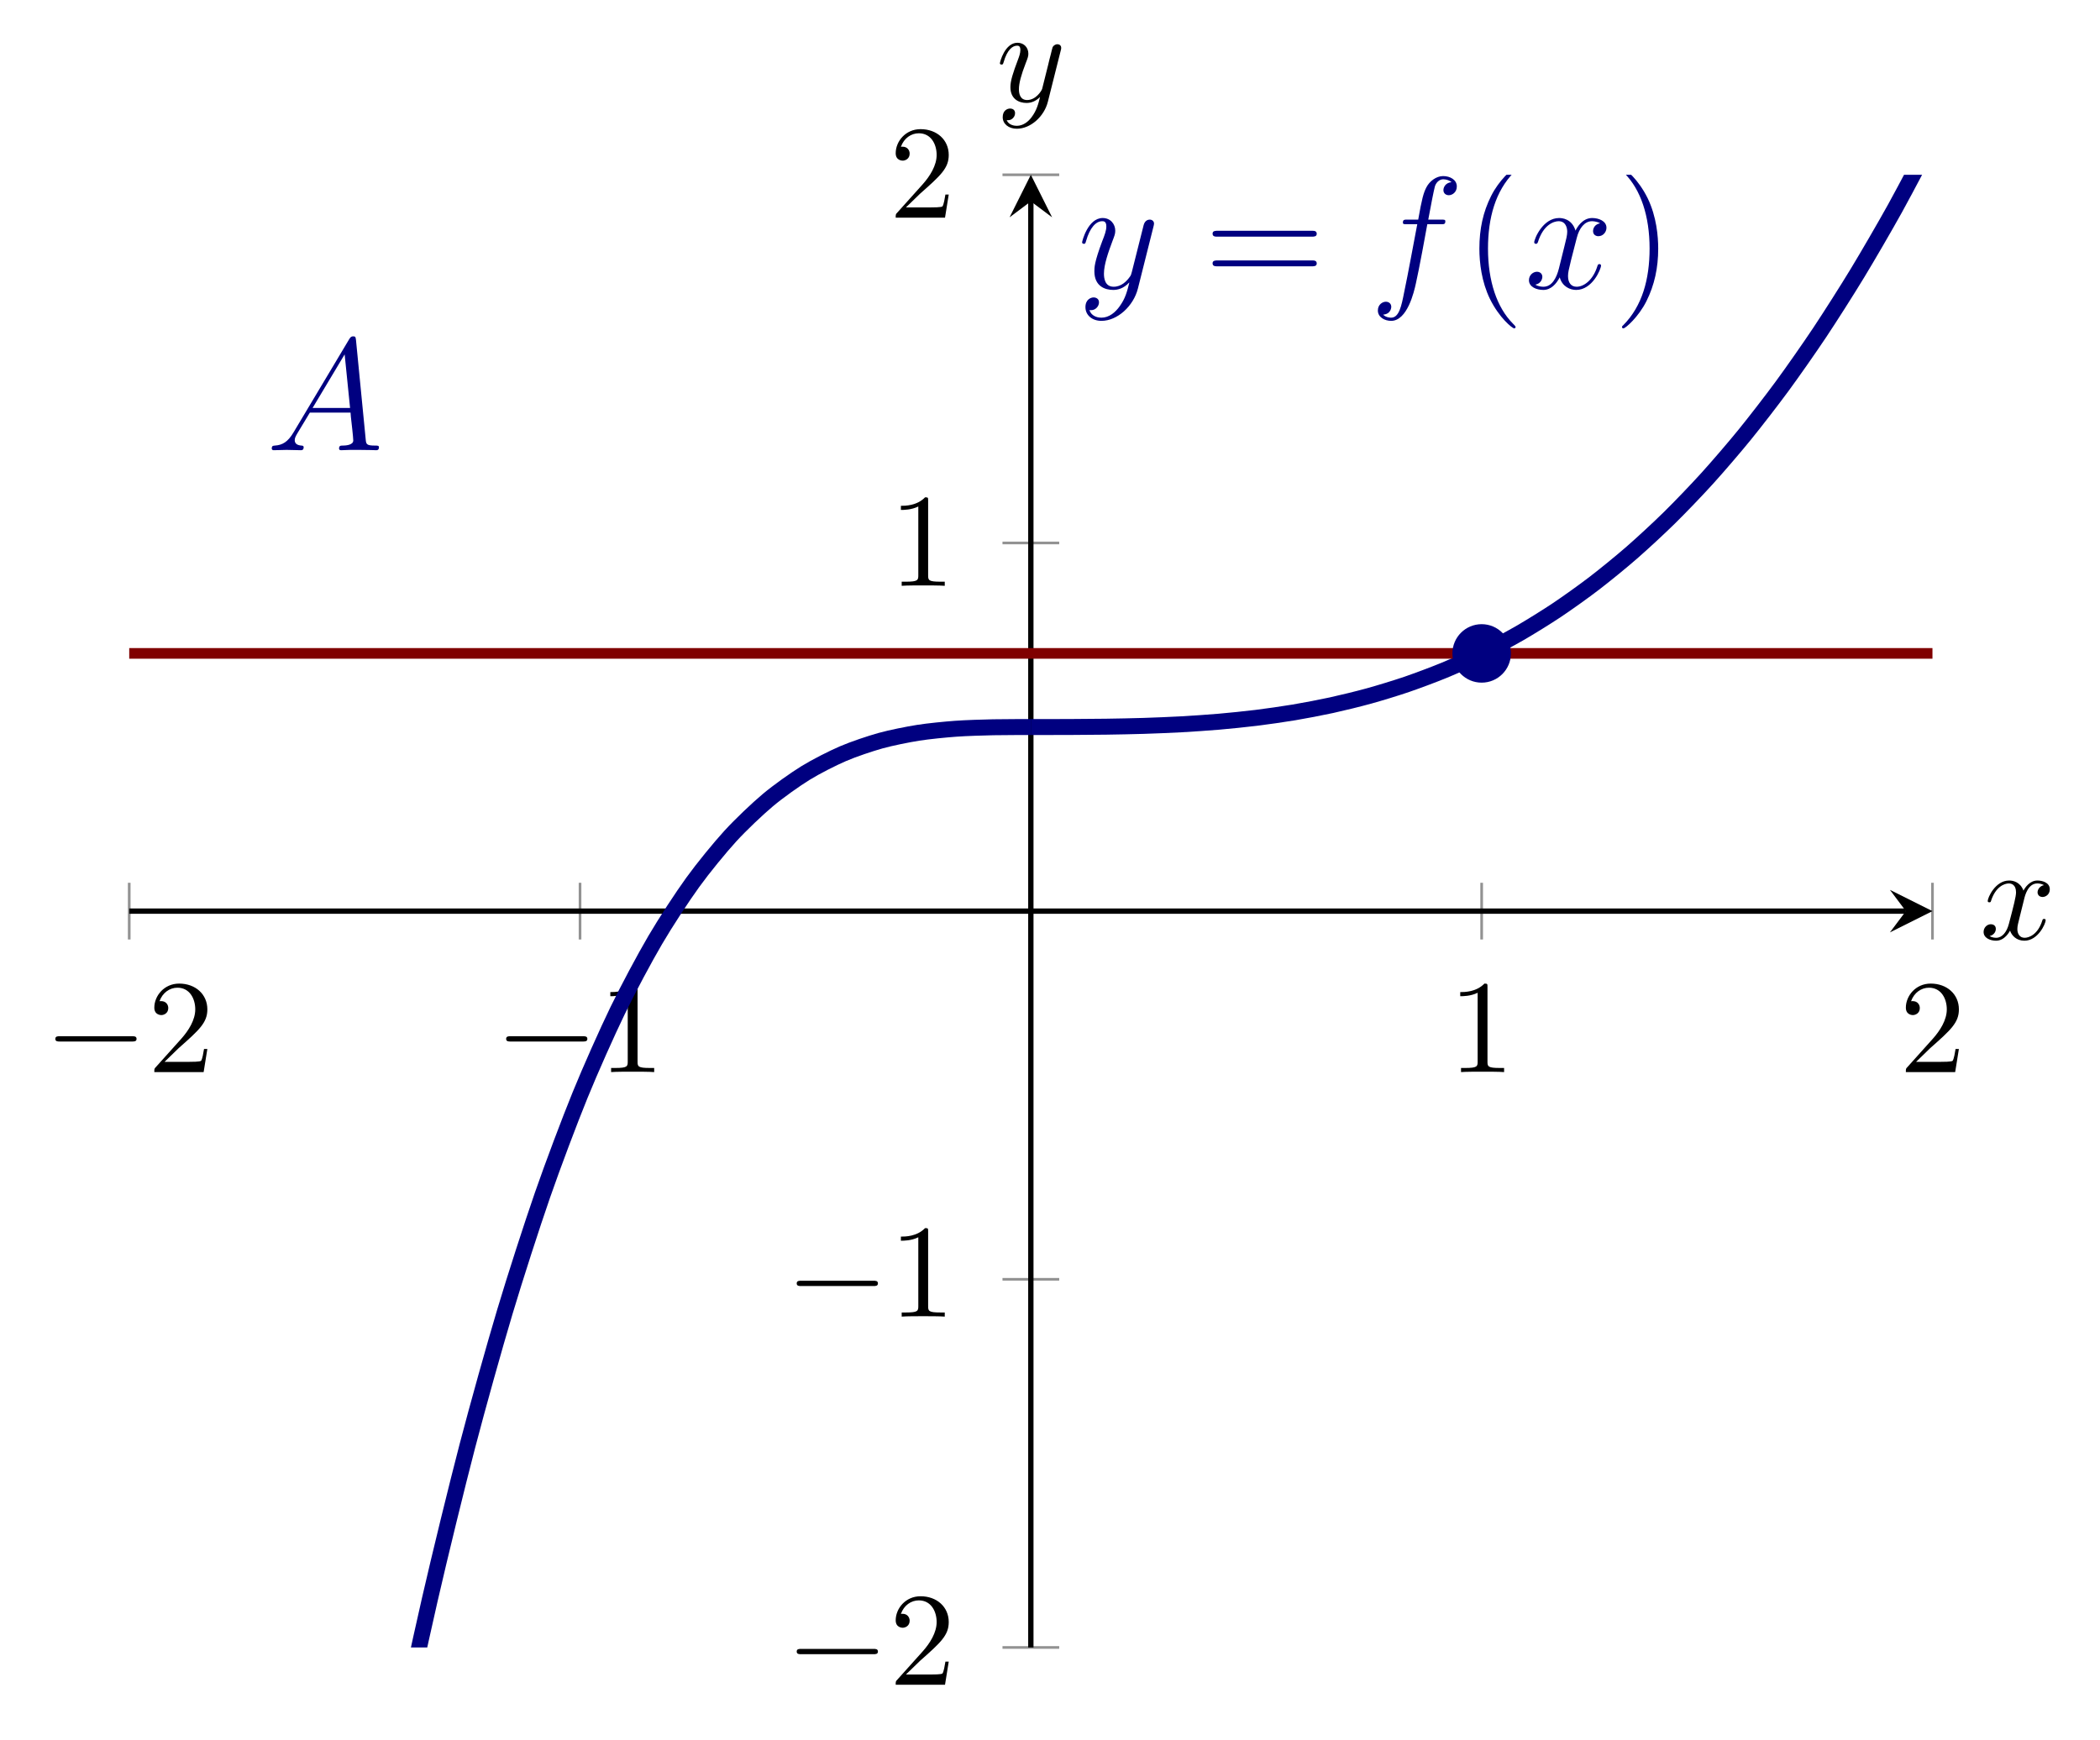 <?xml version="1.0" encoding="UTF-8" standalone="no"?>
<!DOCTYPE svg PUBLIC "-//W3C//DTD SVG 1.1//EN" "http://www.w3.org/Graphics/SVG/1.1/DTD/svg11.dtd">
<svg xmlns="http://www.w3.org/2000/svg" xmlns:xlink="http://www.w3.org/1999/xlink" version="1.1" width="157.407pt" height="130.468pt" viewBox="0 0 157.407 130.468">
<path transform="matrix(1,0,0,-1,9.686,275.341)" stroke-width=".199" stroke-linecap="butt" stroke-miterlimit="10" stroke-linejoin="miter" fill="none" stroke="#929292" d="M 0 204.902 L 0 209.154 M 33.791 204.902 L 33.791 209.154 M 101.373 204.902 L 101.373 209.154 M 135.164 204.902 L 135.164 209.154 "/>
<path transform="matrix(1,0,0,-1,9.686,275.341)" stroke-width=".199" stroke-linecap="butt" stroke-miterlimit="10" stroke-linejoin="miter" fill="none" stroke="#929292" d="M 65.456 151.821 L 69.708 151.821 M 65.456 179.424 L 69.708 179.424 M 65.456 234.632 L 69.708 234.632 M 65.456 262.236 L 69.708 262.236 "/>
<path transform="matrix(1,0,0,-1,9.686,275.341)" stroke-width=".399" stroke-linecap="butt" stroke-miterlimit="10" stroke-linejoin="miter" fill="none" stroke="#000000" d="M 0 207.028 L 133.171 207.028 "/>
<path transform="matrix(1,0,0,-1,142.857,68.313)" d="M 1.993 0 L -1.196 1.594 L 0 0 L -1.196 -1.594 "/>
<path transform="matrix(1,0,0,-1,9.686,275.341)" stroke-width=".399" stroke-linecap="butt" stroke-miterlimit="10" stroke-linejoin="miter" fill="none" stroke="#000000" d="M 67.582 151.821 L 67.582 260.243 "/>
<path transform="matrix(0,-1,-1,-0,77.268,15.098)" d="M 1.993 0 L -1.196 1.594 L 0 0 L -1.196 -1.594 "/>
<symbol id="font_0_1">
<path d="M .576 0 C .593 0 .611 0 .611 .02 C .611 .04 .593 .04 .576 .04 L .035 .04 C .018 .04 0 .04 0 .02 C 0 0 .018 0 .035 0 L .576 0 Z "/>
</symbol>
<use xlink:href="#font_0_1" transform="matrix(9.963,0,0,-9.963,4.148,78.09)"/>
<symbol id="font_1_2">
<path d="M .077 .077 L .183 .18 C .339 .318 .399 .372 .399 .472 C .399 .586 .309 .666 .187 .666 C .074 .666 0 .574 0 .485 C 0 .429 .05 .429 .053 .429 C .07 .429 .105 .441 .105 .482 C .105 .508 .087 .534 .052 .534 C .044 .534 .042 .534 .039 .533 C .062 .598 .116 .635 .174 .635 C .265 .635 .308 .554 .308 .472 C .308 .392 .258 .313 .203 .251 L .011 .037 C 0 .026 0 .024 0 0 L .371 0 L .399 .174 L .374 .174 C .369 .144 .362 .1 .352 .085 C .345 .077 .279 .077 .257 .077 L .077 .077 Z "/>
</symbol>
<use xlink:href="#font_1_2" transform="matrix(9.963,0,0,-9.963,11.567,80.381)"/>
<use xlink:href="#font_0_1" transform="matrix(9.963,0,0,-9.963,37.938,78.09)"/>
<symbol id="font_1_1">
<path d="M .205 .64 C .205 .664 .205 .666 .182 .666 C .12 .602 .032 .602 0 .602 L 0 .571 C .02 .571 .079 .571 .131 .597 L .131 .079 C .131 .043 .128 .031 .038 .031 L .006 .031 L .006 0 C .041 .003 .128 .003 .168 .003 C .208 .003 .295 .003 .33 0 L .33 .031 L .298 .031 C .208 .031 .205 .042 .205 .079 L .205 .64 Z "/>
</symbol>
<use xlink:href="#font_1_1" transform="matrix(9.963,0,0,-9.963,45.747,80.381)"/>
<use xlink:href="#font_1_1" transform="matrix(9.963,0,0,-9.963,109.453,80.381)"/>
<use xlink:href="#font_1_2" transform="matrix(9.963,0,0,-9.963,142.855,80.381)"/>
<use xlink:href="#font_0_1" transform="matrix(9.963,0,0,-9.963,59.718,124.026)"/>
<use xlink:href="#font_1_2" transform="matrix(9.963,0,0,-9.963,67.138,126.317)"/>
<use xlink:href="#font_0_1" transform="matrix(9.963,0,0,-9.963,59.718,96.423)"/>
<use xlink:href="#font_1_1" transform="matrix(9.963,0,0,-9.963,67.527,98.714)"/>
<use xlink:href="#font_1_1" transform="matrix(9.963,0,0,-9.963,67.527,43.922)"/>
<use xlink:href="#font_1_2" transform="matrix(9.963,0,0,-9.963,67.138,16.319)"/>
<clipPath id="cp2">
<path transform="matrix(1,0,0,-1,9.686,275.341)" d="M 0 151.821 L 135.164 151.821 L 135.164 262.236 L 0 262.236 Z "/>
</clipPath>
<g clip-path="url(#cp2)">
<path transform="matrix(1,0,0,-1,9.686,275.341)" stroke-width="1.196" stroke-linecap="butt" stroke-miterlimit="10" stroke-linejoin="miter" fill="none" stroke="#000080" d="M 0 0 C 0 0 2.034 19.43 2.816 26.469 C 3.597 33.509 4.85 44.294 5.632 50.734 C 6.413 57.175 7.666 67.022 8.448 72.891 C 9.229 78.76 10.482 87.711 11.264 93.034 C 12.045 98.358 13.298 106.456 14.079 111.261 C 14.861 116.067 16.114 123.354 16.895 127.667 C 17.677 131.98 18.93 138.5 19.711 142.347 C 20.493 146.195 21.746 151.99 22.527 155.399 C 23.309 158.807 24.562 163.919 25.343 166.916 C 26.124 169.913 27.378 174.385 28.159 176.996 C 28.94 179.607 30.194 183.482 30.975 185.734 C 31.756 187.986 33.009 191.306 33.791 193.226 C 34.572 195.145 35.825 197.954 36.607 199.568 C 37.388 201.181 38.641 203.521 39.423 204.855 C 40.204 206.19 41.457 208.103 42.239 209.184 C 43.02 210.266 44.273 211.795 45.054 212.651 C 45.836 213.506 47.089 214.695 47.87 215.351 C 48.652 216.007 49.905 216.896 50.686 217.379 C 51.468 217.863 52.721 218.496 53.502 218.833 C 54.284 219.17 55.537 219.59 56.318 219.808 C 57.099 220.025 58.353 220.275 59.134 220.399 C 59.915 220.523 61.168 220.645 61.95 220.702 C 62.731 220.76 63.984 220.796 64.766 220.814 C 65.547 220.832 67.582 220.83 67.582 220.83 "/>
<path transform="matrix(1,0,0,-1,9.686,275.341)" stroke-width="1.196" stroke-linecap="butt" stroke-miterlimit="10" stroke-linejoin="miter" fill="none" stroke="#000080" d="M 67.582 220.83 C 67.582 220.83 69.616 220.83 70.398 220.833 C 71.179 220.837 72.432 220.844 73.214 220.856 C 73.995 220.867 75.248 220.891 76.03 220.916 C 76.811 220.941 78.064 220.991 78.846 221.034 C 79.627 221.078 80.88 221.162 81.661 221.229 C 82.443 221.297 83.696 221.423 84.477 221.52 C 85.259 221.617 86.512 221.795 87.293 221.926 C 88.075 222.057 89.328 222.295 90.109 222.466 C 90.891 222.637 92.144 222.943 92.925 223.159 C 93.706 223.375 94.96 223.758 95.741 224.025 C 96.522 224.292 97.775 224.76 98.557 225.082 C 99.338 225.405 100.591 225.967 101.373 226.351 C 102.154 226.735 103.407 227.399 104.189 227.849 C 104.97 228.299 106.223 229.074 107.005 229.597 C 107.786 230.119 109.039 231.013 109.82 231.613 C 110.602 232.212 111.855 233.234 112.636 233.916 C 113.418 234.598 114.671 235.757 115.452 236.526 C 116.234 237.296 117.487 238.6 118.268 239.462 C 119.05 240.325 120.303 241.782 121.084 242.743 C 121.865 243.704 123.119 245.324 123.9 246.389 C 124.681 247.453 125.934 249.244 126.716 250.417 C 127.497 251.591 128.75 253.56 129.532 254.849 C 130.313 256.137 131.566 258.294 132.348 259.702 C 133.129 261.109 135.164 264.995 135.164 264.995 "/>
<path transform="matrix(1,0,0,-1,9.686,275.341)" stroke-width=".797" stroke-linecap="butt" stroke-miterlimit="10" stroke-linejoin="miter" fill="none" stroke="#800000" d="M 0 226.351 L 5.632 226.351 L 11.264 226.351 L 16.895 226.351 L 22.527 226.351 L 28.159 226.351 L 33.791 226.351 L 39.423 226.351 L 45.054 226.351 L 50.686 226.351 L 56.318 226.351 L 61.95 226.351 L 67.582 226.351 L 73.213 226.351 L 78.845 226.351 L 84.477 226.351 L 90.109 226.351 L 95.741 226.351 L 101.372 226.351 L 107.004 226.351 L 112.636 226.351 L 118.268 226.351 L 123.9 226.351 L 129.531 226.351 L 135.163 226.351 "/>
<symbol id="font_3_1">
<path d="M .136 .111 C .101 .052 .067 .032 .019 .029 C .008 .028 0 .028 0 .01 C 0 .004 .005 0 .012 0 C .03 0 .075 .002 .093 .002 C .122 .002 .154 0 .182 0 C .188 0 .2 0 .2 .019 C .2 .028 .192 .029 .186 .029 C .163 .031 .144 .039 .144 .063 C .144 .077 .15 .088 .163 .11 L .239 .236 L .494 .236 C .495 .227 .495 .219 .496 .21 C .499 .184 .511 .08 .511 .061 C .511 .031 .46 .029 .444 .029 C .433 .029 .422 .029 .422 .011 C .422 0 .431 0 .437 0 C .454 0 .474 .002 .491 .002 L .548 .002 C .609 .002 .653 0 .654 0 C .661 0 .672 0 .672 .019 C .672 .029 .663 .029 .648 .029 C .593 .029 .592 .038 .589 .068 L .528 .692 C .526 .712 .522 .714 .511 .714 C .501 .714 .495 .712 .486 .697 L .136 .111 M .256 .265 L .457 .601 L .491 .265 L .256 .265 Z "/>
</symbol>
<use xlink:href="#font_3_1" transform="matrix(11.955,0,0,-11.955,20.37,33.755)" fill="#000080"/>
<symbol id="font_3_4">
<path d="M .236 .092 C .209 .054 .17 .02 .121 .02 C .109 .02 .061 .022 .046 .068 C .049 .067 .054 .067 .056 .067 C .086 .067 .106 .093 .106 .116 C .106 .139 .087 .147 .072 .147 C .056 .147 .021 .135 .021 .086 C .021 .035 .064 0 .121 0 C .221 0 .322 .092 .35 .203 L .448 .593 C .449 .598 .451 .604 .451 .61 C .451 .625 .439 .635 .424 .635 C .415 .635 .394 .631 .386 .601 L .312 .307 C .307 .289 .307 .287 .299 .276 C .279 .248 .246 .214 .198 .214 C .142 .214 .137 .269 .137 .296 C .137 .353 .164 .43 .191 .502 C .202 .531 .208 .545 .208 .565 C .208 .607 .178 .645 .129 .645 C .037 .645 0 .5 0 .492 C 0 .488 .004 .483 .011 .483 C .02 .483 .021 .487 .025 .501 C .049 .585 .087 .625 .126 .625 C .135 .625 .152 .625 .152 .592 C .152 .566 .141 .537 .126 .499 C .077 .368 .077 .335 .077 .311 C .077 .216 .145 .194 .195 .194 C .224 .194 .26 .203 .295 .24 L .296 .239 C .281 .18 .271 .141 .236 .092 Z "/>
</symbol>
<use xlink:href="#font_3_4" transform="matrix(11.955,0,0,-11.955,81.109,24.057)" fill="#000080"/>
<symbol id="font_4_3">
<path d="M .621 .186 C .635 .186 .653 .186 .653 .204 C .653 .223 .636 .223 .621 .223 L .032 .223 C .018 .223 0 .223 0 .205 C 0 .186 .017 .186 .032 .186 L .621 .186 M .621 0 C .635 0 .653 0 .653 .018 C .653 .037 .636 .037 .621 .037 L .032 .037 C .018 .037 0 .037 0 .019 C 0 0 .017 0 .032 0 L .621 0 Z "/>
</symbol>
<use xlink:href="#font_4_3" transform="matrix(11.955,0,0,-11.955,90.89,19.968)" fill="#000080"/>
<symbol id="font_3_2">
<path d="M .395 .606 C .415 .606 .423 .606 .423 .625 C .423 .635 .415 .635 .397 .635 L .316 .635 C .335 .738 .349 .809 .357 .841 C .363 .865 .384 .888 .41 .888 C .431 .888 .452 .879 .462 .87 C .423 .866 .411 .837 .411 .82 C .411 .8 .426 .788 .445 .788 C .465 .788 .495 .805 .495 .843 C .495 .885 .453 .908 .409 .908 C .366 .908 .324 .876 .304 .837 C .286 .802 .276 .766 .253 .635 L .186 .635 C .167 .635 .157 .635 .157 .617 C .157 .606 .163 .606 .183 .606 L .247 .606 C .229 .513 .188 .287 .165 .18 C .148 .093 .133 .02 .083 .02 C .08 .02 .051 .02 .033 .039 C .084 .043 .084 .087 .084 .088 C .084 .108 .069 .12 .05 .12 C .03 .12 0 .103 0 .065 C 0 .022 .044 0 .083 0 C .185 0 .227 .183 .238 .233 C .256 .31 .305 .576 .31 .606 L .395 .606 Z "/>
</symbol>
<use xlink:href="#font_3_2" transform="matrix(11.955,0,0,-11.955,103.279,24.057)" fill="#000080"/>
<symbol id="font_4_1">
<path d="M .227 .008 C .227 .011 .227 .013 .21 .03 C .11 .131 .054 .296 .054 .5 C .054 .694 .101 .861 .217 .979 C .227 .988 .227 .99 .227 .993 C .227 .999 .222 1.001 .218 1.001 C .205 1.001 .123 .929 .074 .831 C .023 .73 0 .623 0 .5 C 0 .411 .014 .292 .066 .185 C .125 .065 .207 0 .218 0 C .222 0 .227 .002 .227 .008 Z "/>
</symbol>
<use xlink:href="#font_4_1" transform="matrix(11.955,0,0,-11.955,110.888,24.619)" fill="#000080"/>
<symbol id="font_3_3">
<path d="M .446 .418 C .414 .412 .402 .388 .402 .369 C .402 .345 .421 .337 .435 .337 C .465 .337 .486 .363 .486 .39 C .486 .432 .438 .451 .396 .451 C .335 .451 .301 .391 .292 .372 C .269 .447 .207 .451 .189 .451 C .087 .451 .033 .32 .033 .298 C .033 .294 .037 .289 .044 .289 C .052 .289 .054 .295 .056 .299 C .09 .41 .157 .431 .186 .431 C .231 .431 .24 .389 .24 .365 C .24 .343 .234 .32 .222 .272 L .188 .135 C .173 .075 .144 .02 .091 .02 C .086 .02 .061 .02 .04 .033 C .076 .04 .084 .07 .084 .082 C .084 .102 .069 .114 .05 .114 C .026 .114 0 .093 0 .061 C 0 .019 .047 0 .09 0 C .138 0 .172 .038 .193 .079 C .209 .02 .259 0 .296 0 C .398 0 .452 .131 .452 .153 C .452 .158 .448 .162 .442 .162 C .433 .162 .432 .157 .429 .149 C .402 .061 .344 .02 .299 .02 C .264 .02 .245 .046 .245 .087 C .245 .109 .249 .125 .265 .191 L .3 .327 C .315 .387 .349 .431 .395 .431 C .397 .431 .425 .431 .446 .418 Z "/>
</symbol>
<use xlink:href="#font_3_3" transform="matrix(11.955,0,0,-11.955,114.603,21.738)" fill="#000080"/>
<symbol id="font_4_2">
<path d="M .227 .5 C .227 .576 .217 .7 .161 .816 C .102 .936 .02 1.001 .009 1.001 C .005 1.001 0 .999 0 .993 C 0 .99 0 .988 .017 .971 C .117 .87 .173 .705 .173 .501 C .173 .307 .126 .14 .01 .022 C 0 .013 0 .011 0 .008 C 0 .002 .005 0 .009 0 C .022 0 .104 .072 .153 .17 C .204 .272 .227 .38 .227 .5 Z "/>
</symbol>
<use xlink:href="#font_4_2" transform="matrix(11.955,0,0,-11.955,121.578,24.619)" fill="#000080"/>
</g>
<path transform="matrix(1,0,0,-1,9.686,275.341)" d="M 103.365 226.351 C 103.365 227.451 102.473 228.343 101.373 228.343 C 100.272 228.343 99.38 227.451 99.38 226.351 C 99.38 225.25 100.272 224.358 101.373 224.358 C 102.473 224.358 103.365 225.25 103.365 226.351 Z M 101.373 226.351 " fill="#000080"/>
<path transform="matrix(1,0,0,-1,9.686,275.341)" stroke-width=".399" stroke-linecap="butt" stroke-miterlimit="10" stroke-linejoin="miter" fill="none" stroke="#000080" d="M 103.365 226.351 C 103.365 227.451 102.473 228.343 101.373 228.343 C 100.272 228.343 99.38 227.451 99.38 226.351 C 99.38 225.25 100.272 224.358 101.373 224.358 C 102.473 224.358 103.365 225.25 103.365 226.351 Z M 101.373 226.351 "/>
<symbol id="font_5_1">
<path d="M .305 .313 C .311 .339 .334 .431 .404 .431 C .409 .431 .433 .431 .454 .418 C .426 .413 .406 .388 .406 .364 C .406 .348 .417 .329 .444 .329 C .466 .329 .498 .347 .498 .387 C .498 .439 .439 .453 .405 .453 C .347 .453 .312 .4 .3 .377 C .275 .443 .221 .453 .192 .453 C .088 .453 .031 .324 .031 .299 C .031 .289 .041 .289 .043 .289 C .051 .289 .054 .291 .056 .3 C .09 .406 .156 .431 .19 .431 C .209 .431 .244 .422 .244 .364 C .244 .333 .227 .266 .19 .126 C .174 .064 .139 .022 .095 .022 C .089 .022 .066 .022 .045 .035 C .07 .04 .092 .061 .092 .089 C .092 .116 .07 .124 .055 .124 C .025 .124 0 .098 0 .066 C 0 .02 .05 0 .094 0 C .16 0 .196 .07 .199 .076 C .211 .039 .247 0 .307 0 C .41 0 .467 .129 .467 .154 C .467 .164 .458 .164 .455 .164 C .446 .164 .444 .16 .442 .153 C .409 .046 .341 .022 .309 .022 C .27 .022 .254 .054 .254 .088 C .254 .11 .26 .132 .271 .176 L .305 .313 Z "/>
</symbol>
<use xlink:href="#font_5_1" transform="matrix(9.963,0,0,-9.963,148.682,70.531)"/>
<symbol id="font_5_2">
<path d="M .457 .586 C .461 .6 .461 .602 .461 .609 C .461 .627 .447 .636 .432 .636 C .422 .636 .406 .63 .397 .615 C .395 .61 .387 .579 .383 .561 C .376 .535 .369 .508 .363 .481 L .318 .301 C .314 .286 .271 .216 .205 .216 C .154 .216 .143 .26 .143 .297 C .143 .343 .16 .405 .194 .493 C .21 .534 .214 .545 .214 .565 C .214 .61 .182 .647 .132 .647 C .037 .647 0 .502 0 .493 C 0 .483 .01 .483 .012 .483 C .022 .483 .023 .485 .028 .501 C .055 .595 .095 .625 .129 .625 C .137 .625 .154 .625 .154 .593 C .154 .568 .144 .542 .137 .523 C .097 .417 .079 .36 .079 .313 C .079 .224 .142 .194 .201 .194 C .24 .194 .274 .211 .302 .239 C .289 .187 .277 .138 .237 .085 C .211 .051 .173 .022 .127 .022 C .113 .022 .068 .025 .051 .064 C .067 .064 .08 .064 .094 .076 C .104 .085 .114 .098 .114 .117 C .114 .148 .087 .152 .077 .152 C .054 .152 .021 .136 .021 .087 C .021 .037 .065 0 .127 0 C .23 0 .333 .091 .361 .204 L .457 .586 Z "/>
</symbol>
<use xlink:href="#font_5_2" transform="matrix(9.963,0,0,-9.963,74.949,9.652)"/>
</svg>
